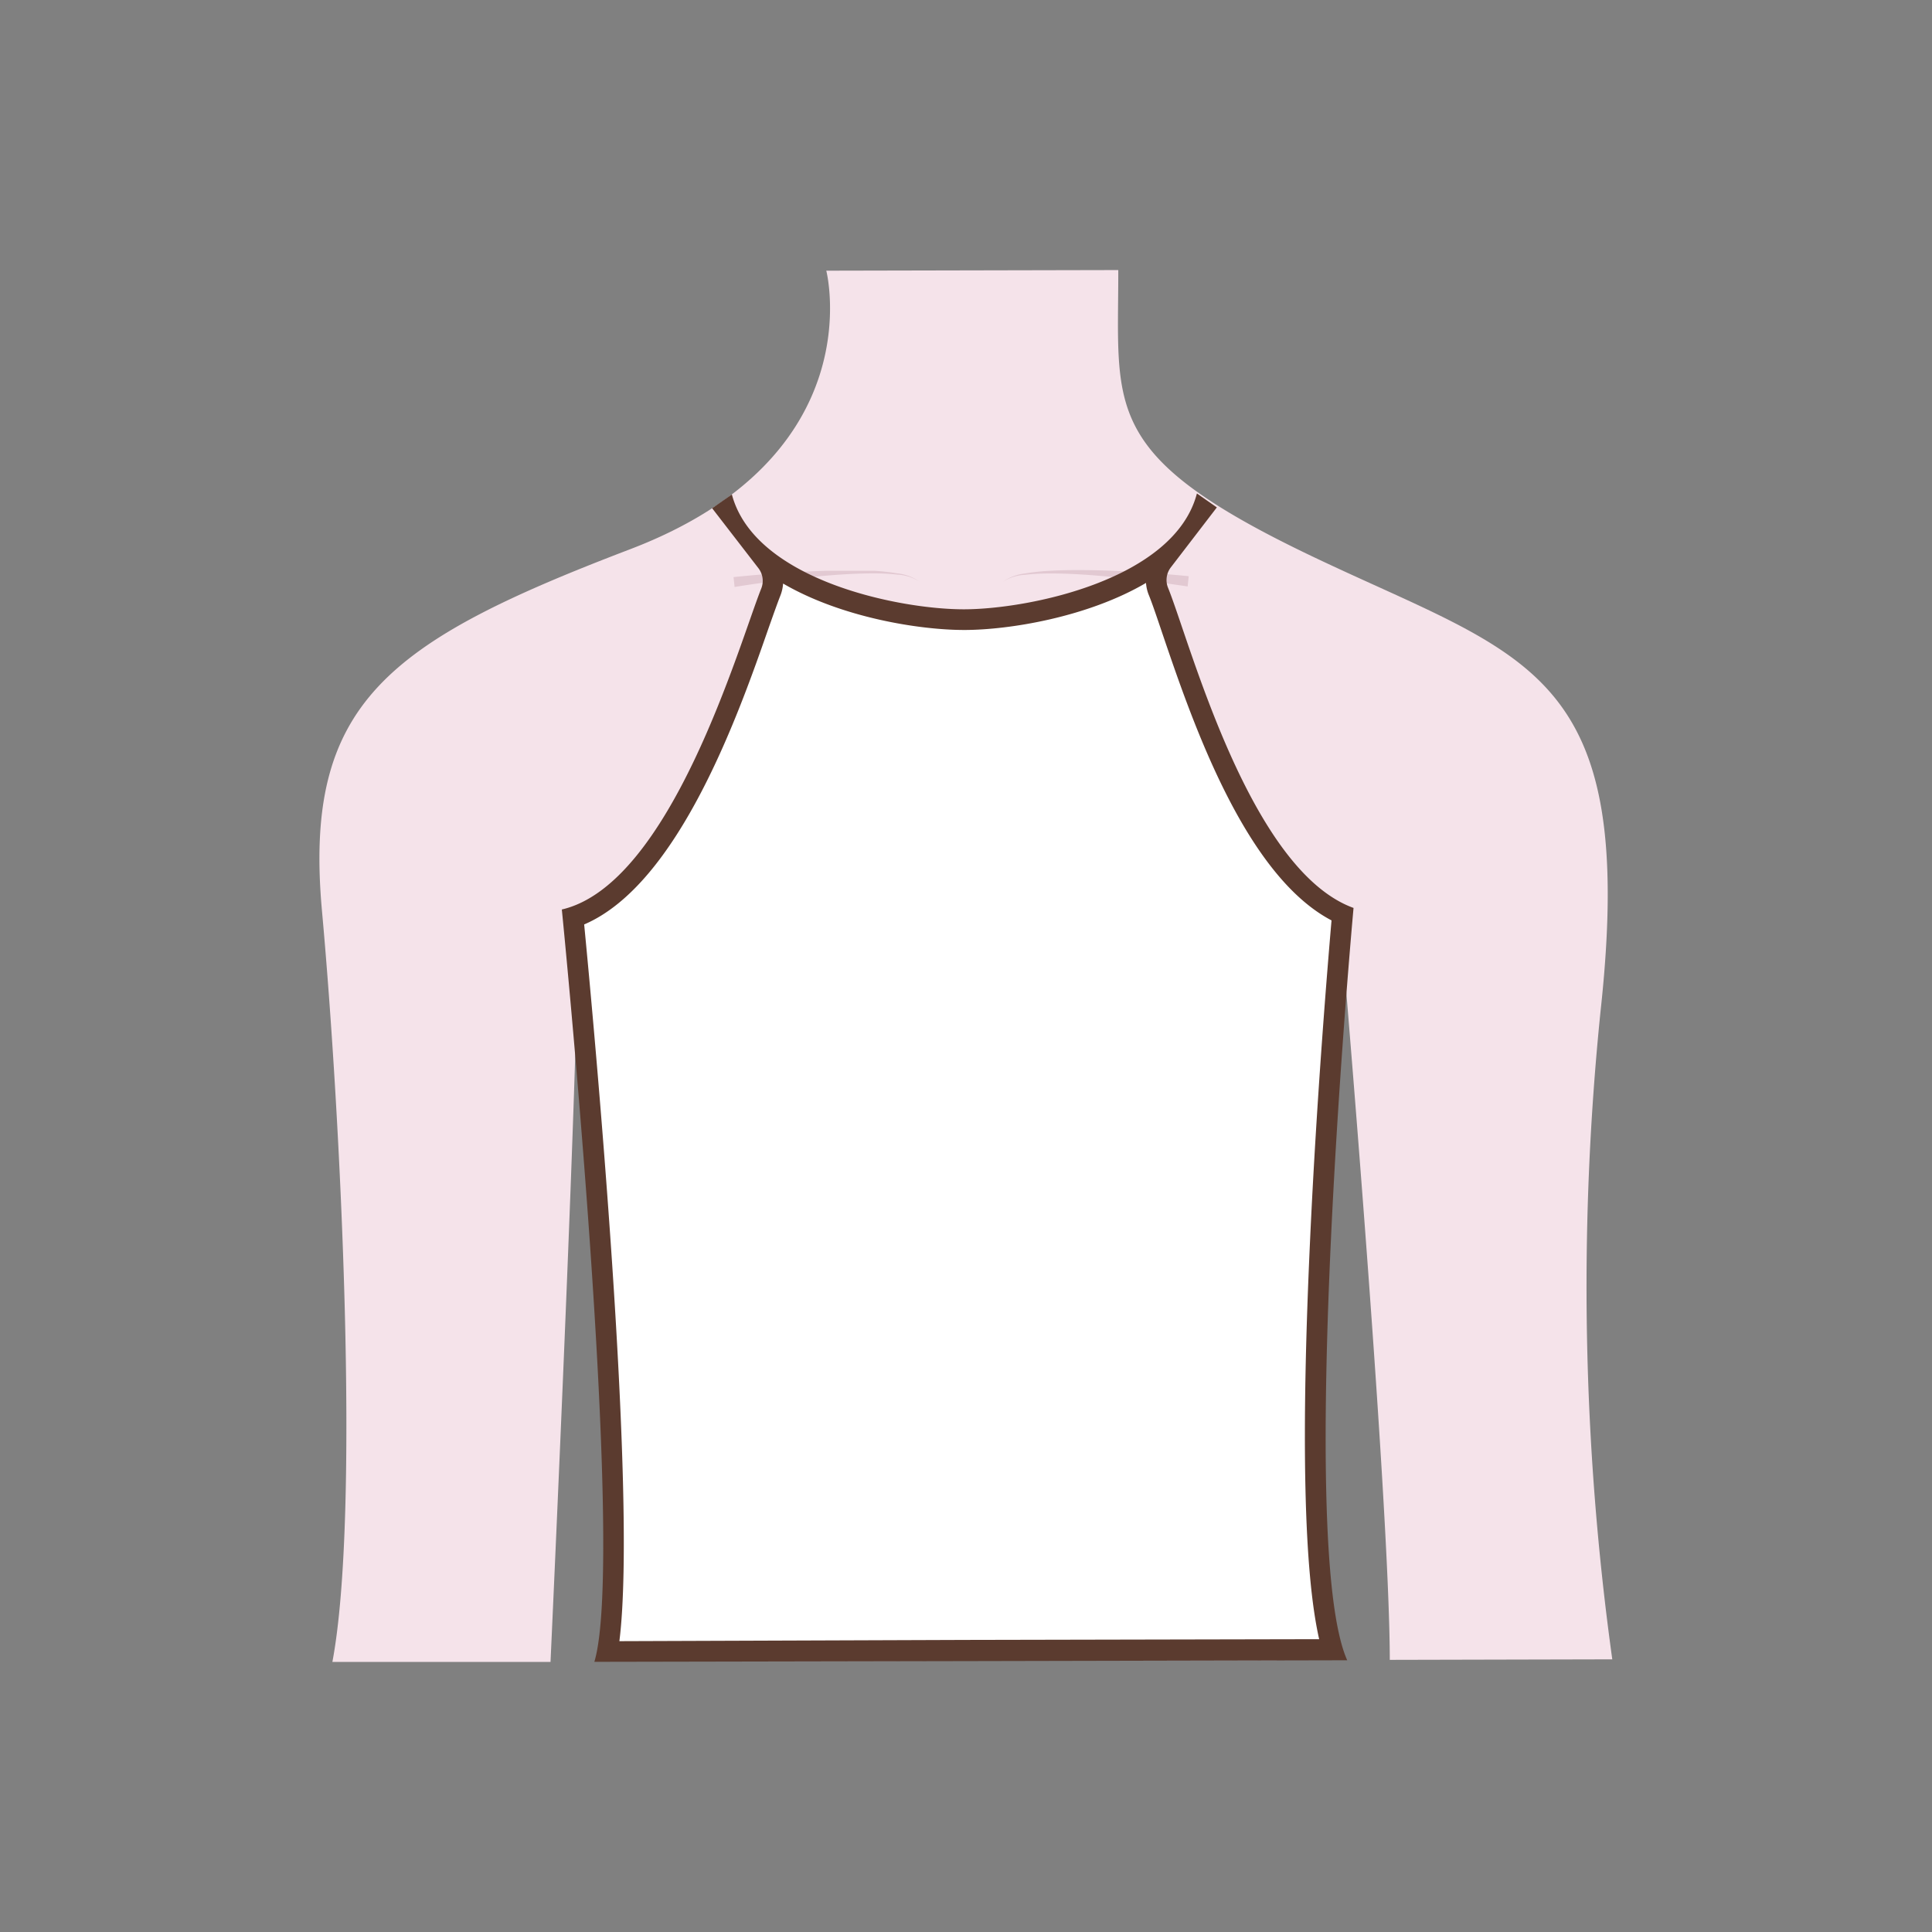 <svg id="图层_1" data-name="图层 1" xmlns="http://www.w3.org/2000/svg" viewBox="0 0 186 186"><rect x="0" y="0" width="186" height="186" fill="#808080" stroke="none"/><defs><style>.cls-1{fill:#f5e3ea;}.cls-2{fill:#e2c9d2;}.cls-3{fill:#fff;}.cls-4{fill:#5b3b2f;}</style></defs><title>child_neckline传iconfount</title><path class="cls-1" d="M79.55,26.06s4.58,17.86-18.87,26.81S29.18,67.72,31,87.72s3.69,58,1,72.28l21,0S56,95,55.56,89.09l7.26,70.85,60.09-.12L129,88.2s4.77,55.53,4.8,71.6l21.42-.05a261.09,261.09,0,0,1-1.13-62.4c3.61-33.08-7.1-33.95-27.64-43.73S107.68,39.38,107.66,26Z"/><path class="cls-2" d="M70.62,55.56c3-.31,6-.52,9-.61,1.51,0,3,0,4.53,0a21.21,21.21,0,0,1,2.25.25,4.51,4.51,0,0,1,2.1.78,4.4,4.4,0,0,0-2.12-.66,20.87,20.87,0,0,0-2.24-.12c-1.5,0-3,.09-4.49.21-3,.25-6,.63-8.93,1.1Z"/><path class="cls-2" d="M114.34,56.46c-3-.45-5.94-.82-8.93-1.06-1.49-.12-3-.2-4.49-.19a20.88,20.88,0,0,0-2.24.13,4.4,4.4,0,0,0-2.12.66,4.63,4.63,0,0,1,2.1-.79,21.5,21.5,0,0,1,2.25-.25c1.51-.09,3-.09,4.53-.06,3,.07,6,.28,9,.57Z"/><path class="cls-3" d="M58.48,159c2.25-12.51-2.58-63.25-3.31-70.69,9.1-3.05,15-19.91,17.91-28.14.47-1.34.84-2.39,1.13-3.11a3,3,0,0,0-.42-2.94l-.25-.32C79,58.12,88,59.66,92.88,59.65s13.91-1.59,19.3-6l-.24.32a3,3,0,0,0-.4,2.95c.33.84.77,2.12,1.32,3.73,2.82,8.31,8,23.57,16.39,27.35-.63,7-4.93,57.37-1,70.79Z"/><path class="cls-4" d="M75.41,56.19c5.61,3.27,13.15,4.47,17.47,4.46s11.85-1.24,17.45-4.53a3.76,3.76,0,0,0,.28,1.19c.33.81.78,2.15,1.3,3.69,2.8,8.24,7.88,23.2,16.28,27.61-.36,4.19-1.43,17-2.06,30.67-.89,19.13-.6,32.06.87,38.53l-33.93.07L59.63,158c1.77-14.06-2.49-59.7-3.39-69C65.37,85.09,71.16,68.61,74,60.45c.45-1.27.84-2.37,1.11-3.06a3.88,3.88,0,0,0,.28-1.2m39.84-8.68c-2.16,8.28-16.13,11.13-22.38,11.15S72.64,55.87,70.46,47.6l-1.9,1.33L73,54.68a2,2,0,0,1,.28,2c-2.1,5.26-8.67,28.43-19.19,30.88,0,0,6.21,62.22,3.13,72.43l35.86-.07,36.62-.08c-5-11.24.61-72.43.61-72.43-10-3.63-15.73-25.56-17.85-30.8a2,2,0,0,1,.27-2l4.42-5.76-1.9-1.33Z"/></svg>